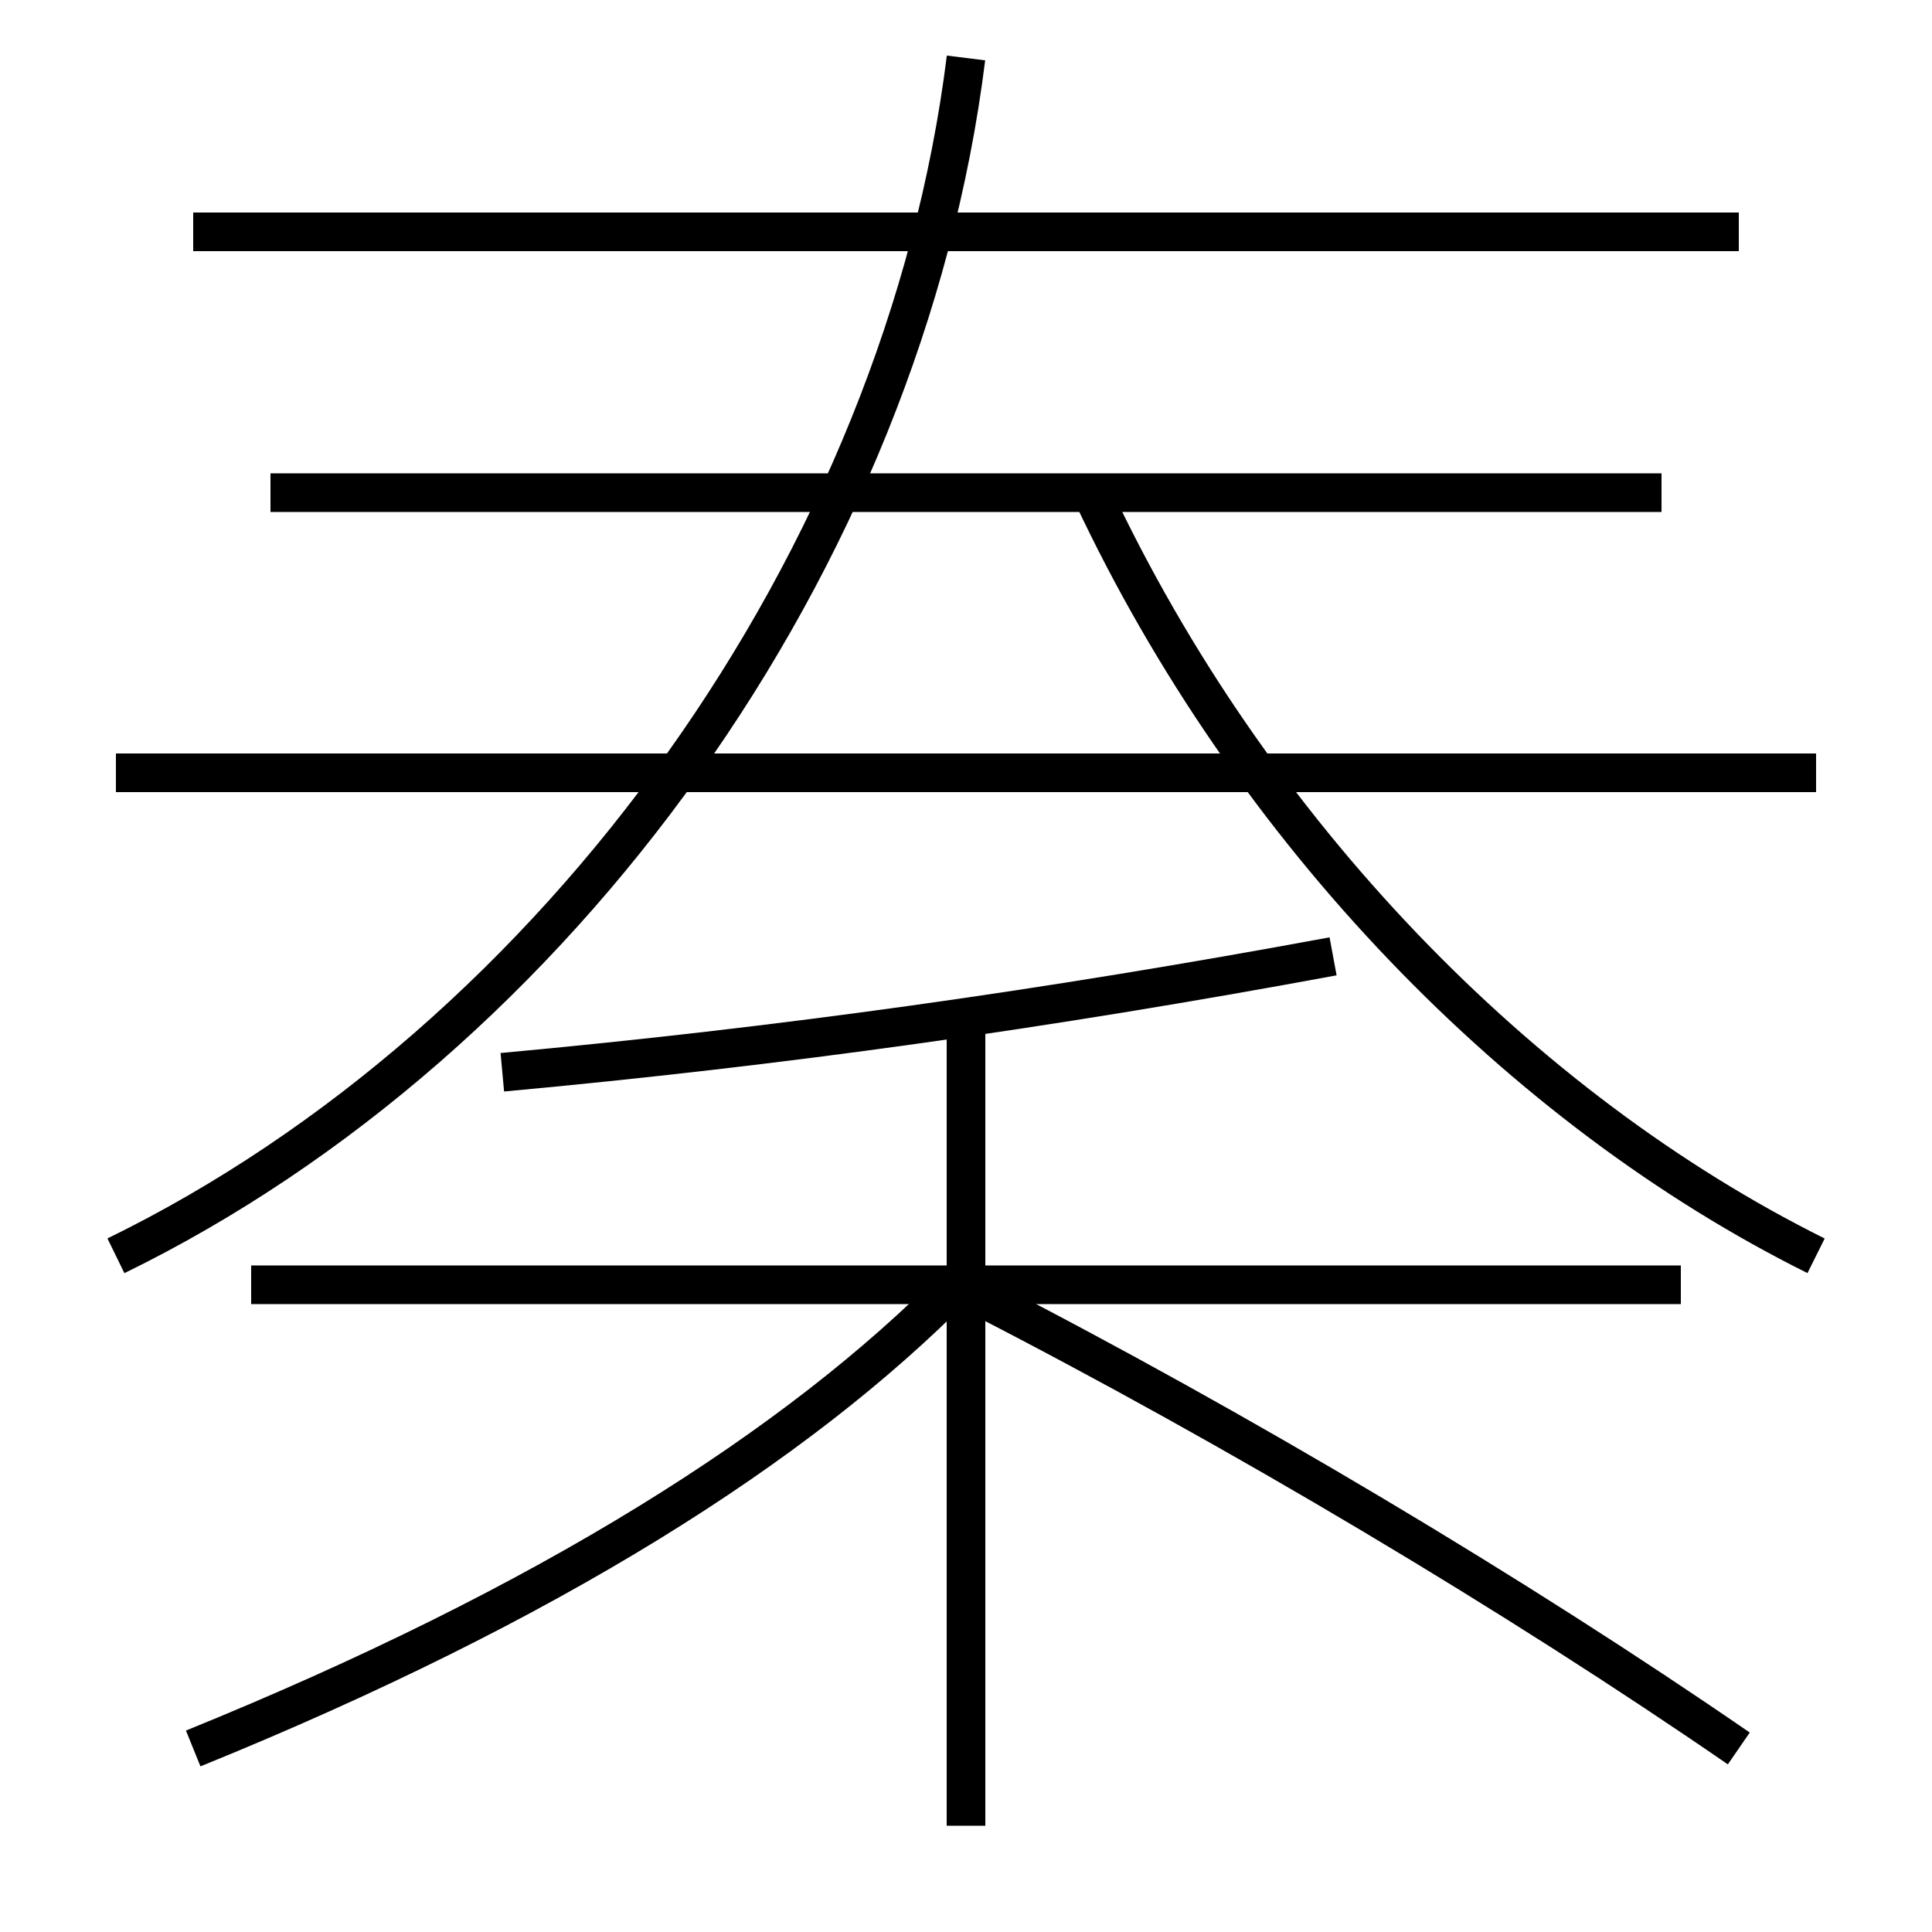 <?xml version='1.0' encoding='utf-8'?>
<svg xmlns="http://www.w3.org/2000/svg" height="100px" version="1.0" viewBox="0 0 100 100" width="100px" x="0px" y="0px">
<line fill="none" stroke="#000000" stroke-width="2" x1="6" x2="94" y1="40" y2="40" /><line fill="none" stroke="#000000" stroke-width="2" x1="90" x2="10" y1="12" y2="12" /><line fill="none" stroke="#000000" stroke-width="2" x1="86" x2="14" y1="25.5" y2="25.5" /><line fill="none" stroke="#000000" stroke-width="2" x1="50" x2="50" y1="94.5" y2="52.5" /><line fill="none" stroke="#000000" stroke-width="2" x1="87" x2="13" y1="66.5" y2="66.5" /><path d="M6,65 c22.896,-11.182 40.776,-36.085 44,-62" fill="none" stroke="#000000" stroke-width="2" /><path d="M94,65 c-15.207,-7.564 -29.254,-21.879 -37.5,-39.5" fill="none" stroke="#000000" stroke-width="2" /><path d="M10,90.5 c18.424,-7.479 31.281,-15.661 39.5,-24" fill="none" stroke="#000000" stroke-width="2" /><path d="M69,49.5 c-14.91,2.759 -28.678,4.682 -43,6" fill="none" stroke="#000000" stroke-width="2" /><path d="M90,90.5 c-11.464,-7.896 -25.791,-16.464 -39.5,-23.5" fill="none" stroke="#000000" stroke-width="2" /></svg>